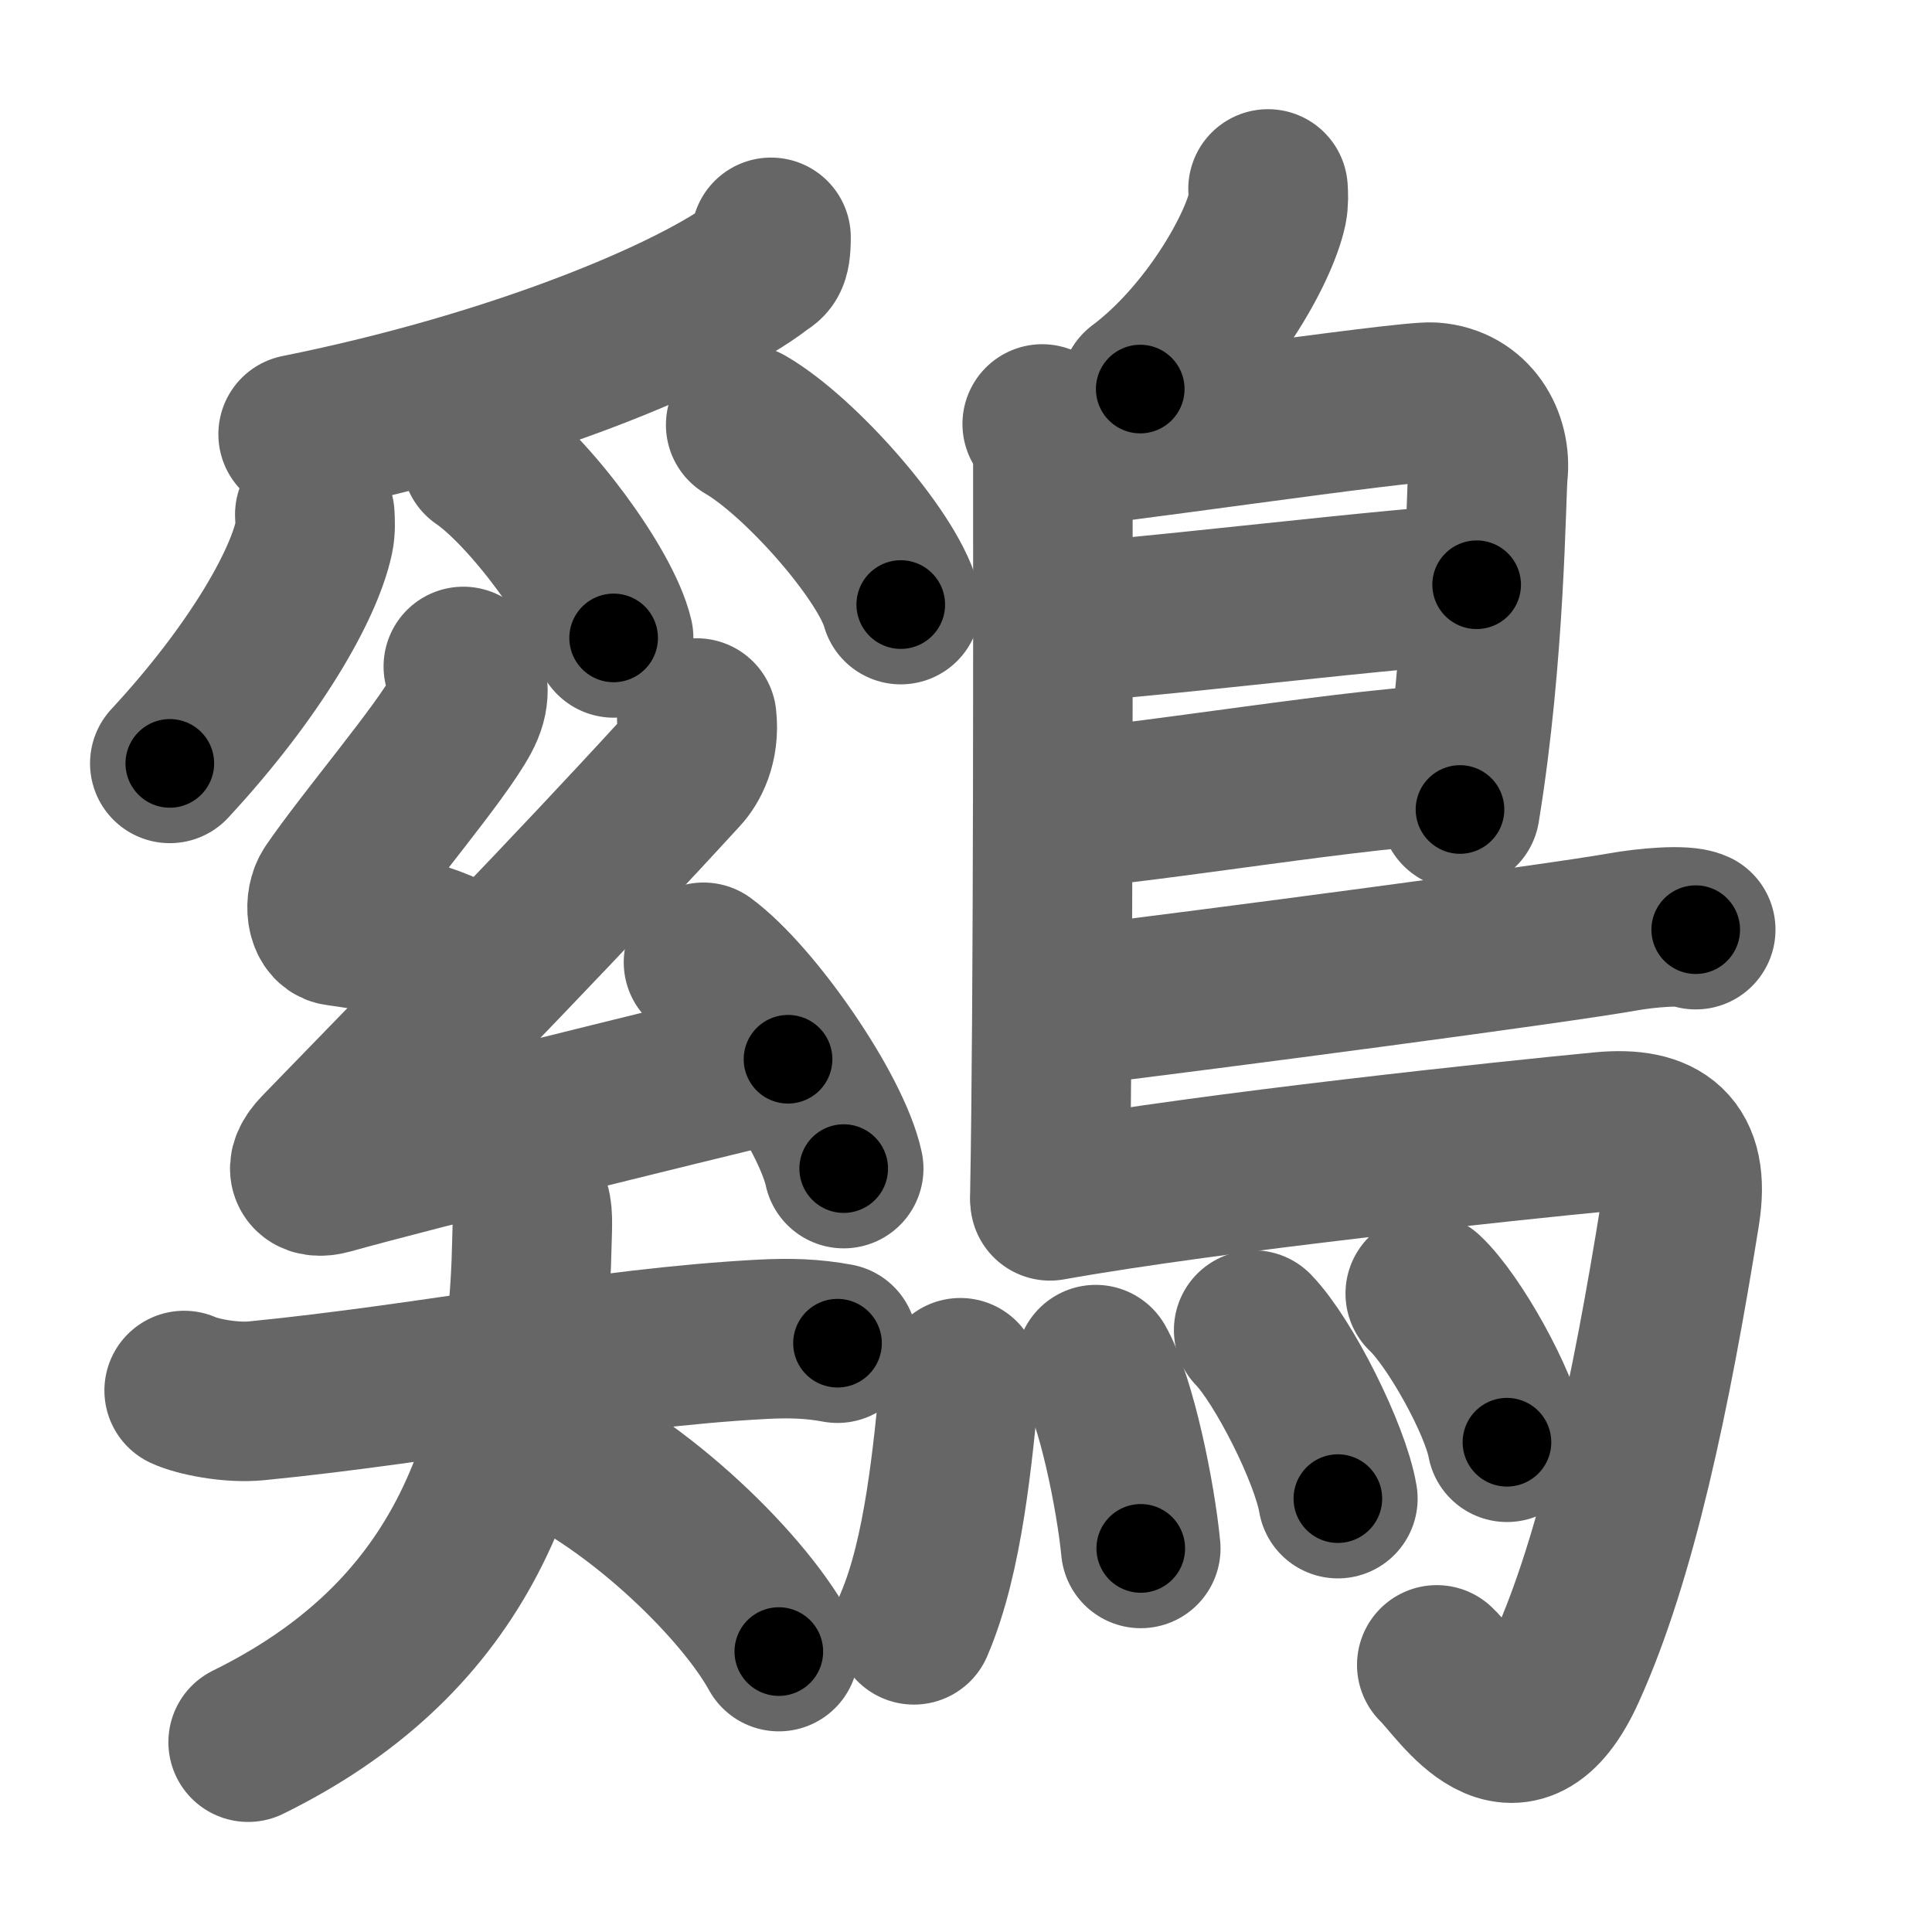 <svg xmlns="http://www.w3.org/2000/svg" width="109" height="109" viewBox="0 0 109 109" id="9dc4"><g fill="none" stroke="#666" stroke-width="9" stroke-linecap="round" stroke-linejoin="round"><g><g><g><g><path d="M43.5,13.39c0,1.36-0.25,1.3-0.64,1.6C39.25,17.75,29.25,22,16.82,24.5" /><path d="M17.76,29.03c0.02,0.32,0.05,0.83-0.05,1.29c-0.58,2.72-3.34,7.58-8.13,12.75" /><path d="M27.17,25.86c2.63,1.79,6.8,7.35,7.45,10.13" /><path d="M42.07,23.97c3.09,1.79,7.98,7.35,8.75,10.14" /></g><g><path d="M26.14,37.6c0.29,0.98,0.45,1.67-0.15,2.78c-1.14,2.12-5.34,7.04-7.26,9.84c-0.48,0.7-0.31,1.93,0.29,2.02c3.48,0.51,5.51,0.81,8.14,2.61" /><path d="M39.31,40.51c0.17,1.52-0.43,2.57-0.88,3.05c-6.14,6.71-13.5,14.3-20.4,21.39c-0.98,1.01-0.58,1.64,0.58,1.31c4.89-1.37,18.63-4.76,25.85-6.5" /><path d="M39.69,54.29c2.79,2.05,7.22,8.44,7.91,11.64" /></g></g><g><path d="M10.39,78.45c0.71,0.33,2.59,0.73,4.09,0.58c10.13-1,19.44-2.99,28.54-3.47c1.57-0.08,2.82-0.04,4.23,0.22" /><path d="M29.85,67.84c0.25,0.42,0.18,1.32,0.16,2.21C29.75,83.5,25.25,92.75,14,98.29" /><path d="M29.76,80.96c5.73,2.22,12.05,8.34,14.18,12.22" /></g></g><g><path d="M71.54,10.66c0.02,0.28,0.04,0.72-0.04,1.11c-0.49,2.32-3.31,7.29-7.17,10.18" /><path d="M58.8,23.92c0.33,0.43,0.6,1.02,0.6,1.73c0,7.23,0.04,30.51-0.17,41.88" /><path d="M59.81,25.25c1.55,0,19.5-2.67,21.01-2.56c2.24,0.16,3.33,2.15,3.13,4.02c-0.12,1.15-0.14,10.19-1.58,18.96" /><path d="M60.06,35.08c1.9,0.13,21.1-2.24,23.25-2.09" /><path d="M59.97,45.62c3.88-0.14,17.55-2.48,22.38-2.5" /><path d="M60.19,56.81c8.61-1.05,27.66-3.57,31.35-4.23c1.29-0.23,3.48-0.44,4.13-0.13" /><path d="M59.24,67.75c9.1-1.63,26.13-3.42,31.17-3.9c3.28-0.31,4.97,0.89,4.38,4.57c-1.64,10.24-3.58,19.46-6.43,25.75c-2.86,6.33-5.97,1.04-7.3-0.24" /><g><path d="M54.18,77.73c-0.43,4.27-0.93,10.02-2.62,13.94" /><path d="M61.82,76.99c1.16,2.04,2.25,7.38,2.54,10.37" /><path d="M70.73,75.04c1.68,1.73,4.32,6.96,4.75,9.51" /><path d="M80.41,72.98c1.63,1.53,4.2,6.14,4.61,8.39" /></g></g></g></g><g fill="none" stroke="#000" stroke-width="5" stroke-linecap="round" stroke-linejoin="round"><g><g><g><g><path d="M43.5,13.39c0,1.36-0.25,1.3-0.64,1.6C39.25,17.75,29.25,22,16.82,24.5" stroke-dasharray="29.73" stroke-dashoffset="29.73"><animate id="0" attributeName="stroke-dashoffset" values="29.73;0" dur="0.3s" fill="freeze" begin="0s;9dc4.click" /></path><path d="M17.76,29.03c0.02,0.32,0.05,0.83-0.05,1.29c-0.58,2.72-3.34,7.58-8.13,12.75" stroke-dasharray="16.55" stroke-dashoffset="16.55"><animate attributeName="stroke-dashoffset" values="16.55" fill="freeze" begin="9dc4.click" /><animate id="1" attributeName="stroke-dashoffset" values="16.55;0" dur="0.17s" fill="freeze" begin="0.end" /></path><path d="M27.17,25.86c2.63,1.79,6.8,7.35,7.45,10.13" stroke-dasharray="12.74" stroke-dashoffset="12.74"><animate attributeName="stroke-dashoffset" values="12.74" fill="freeze" begin="9dc4.click" /><animate id="2" attributeName="stroke-dashoffset" values="12.74;0" dur="0.13s" fill="freeze" begin="1.end" /></path><path d="M42.07,23.97c3.09,1.79,7.98,7.35,8.75,10.14" stroke-dasharray="13.58" stroke-dashoffset="13.58"><animate attributeName="stroke-dashoffset" values="13.58" fill="freeze" begin="9dc4.click" /><animate id="3" attributeName="stroke-dashoffset" values="13.58;0" dur="0.14s" fill="freeze" begin="2.end" /></path></g><g><path d="M26.14,37.6c0.29,0.98,0.45,1.67-0.15,2.78c-1.14,2.12-5.34,7.04-7.26,9.84c-0.48,0.7-0.31,1.93,0.29,2.02c3.48,0.51,5.51,0.81,8.14,2.61" stroke-dasharray="26.08" stroke-dashoffset="26.08"><animate attributeName="stroke-dashoffset" values="26.08" fill="freeze" begin="9dc4.click" /><animate id="4" attributeName="stroke-dashoffset" values="26.08;0" dur="0.26s" fill="freeze" begin="3.end" /></path><path d="M39.31,40.51c0.17,1.52-0.43,2.57-0.88,3.05c-6.14,6.71-13.5,14.3-20.4,21.39c-0.98,1.01-0.58,1.64,0.58,1.31c4.89-1.37,18.63-4.76,25.85-6.5" stroke-dasharray="62" stroke-dashoffset="62"><animate attributeName="stroke-dashoffset" values="62" fill="freeze" begin="9dc4.click" /><animate id="5" attributeName="stroke-dashoffset" values="62;0" dur="0.47s" fill="freeze" begin="4.end" /></path><path d="M39.69,54.29c2.79,2.05,7.22,8.44,7.91,11.64" stroke-dasharray="14.25" stroke-dashoffset="14.25"><animate attributeName="stroke-dashoffset" values="14.25" fill="freeze" begin="9dc4.click" /><animate id="6" attributeName="stroke-dashoffset" values="14.25;0" dur="0.14s" fill="freeze" begin="5.end" /></path></g></g><g><path d="M10.39,78.45c0.71,0.33,2.59,0.73,4.09,0.58c10.13-1,19.44-2.99,28.54-3.47c1.57-0.08,2.82-0.04,4.23,0.22" stroke-dasharray="37.17" stroke-dashoffset="37.17"><animate attributeName="stroke-dashoffset" values="37.17" fill="freeze" begin="9dc4.click" /><animate id="7" attributeName="stroke-dashoffset" values="37.17;0" dur="0.37s" fill="freeze" begin="6.end" /></path><path d="M29.85,67.84c0.25,0.42,0.18,1.32,0.16,2.21C29.75,83.5,25.25,92.75,14,98.29" stroke-dasharray="36.68" stroke-dashoffset="36.68"><animate attributeName="stroke-dashoffset" values="36.68" fill="freeze" begin="9dc4.click" /><animate id="8" attributeName="stroke-dashoffset" values="36.68;0" dur="0.37s" fill="freeze" begin="7.end" /></path><path d="M29.76,80.96c5.73,2.22,12.05,8.34,14.18,12.22" stroke-dasharray="19" stroke-dashoffset="19"><animate attributeName="stroke-dashoffset" values="19" fill="freeze" begin="9dc4.click" /><animate id="9" attributeName="stroke-dashoffset" values="19;0" dur="0.19s" fill="freeze" begin="8.end" /></path></g></g><g><path d="M71.54,10.66c0.02,0.28,0.04,0.72-0.04,1.11c-0.49,2.32-3.31,7.29-7.17,10.18" stroke-dasharray="13.76" stroke-dashoffset="13.76"><animate attributeName="stroke-dashoffset" values="13.76" fill="freeze" begin="9dc4.click" /><animate id="10" attributeName="stroke-dashoffset" values="13.76;0" dur="0.14s" fill="freeze" begin="9.end" /></path><path d="M58.8,23.92c0.33,0.43,0.6,1.02,0.6,1.73c0,7.23,0.04,30.51-0.17,41.88" stroke-dasharray="43.75" stroke-dashoffset="43.75"><animate attributeName="stroke-dashoffset" values="43.75" fill="freeze" begin="9dc4.click" /><animate id="11" attributeName="stroke-dashoffset" values="43.75;0" dur="0.44s" fill="freeze" begin="10.end" /></path><path d="M59.81,25.25c1.55,0,19.5-2.67,21.01-2.56c2.24,0.16,3.33,2.15,3.13,4.02c-0.12,1.15-0.14,10.19-1.58,18.96" stroke-dasharray="45.93" stroke-dashoffset="45.93"><animate attributeName="stroke-dashoffset" values="45.93" fill="freeze" begin="9dc4.click" /><animate id="12" attributeName="stroke-dashoffset" values="45.93;0" dur="0.46s" fill="freeze" begin="11.end" /></path><path d="M60.06,35.08c1.9,0.13,21.1-2.24,23.25-2.09" stroke-dasharray="23.35" stroke-dashoffset="23.35"><animate attributeName="stroke-dashoffset" values="23.35" fill="freeze" begin="9dc4.click" /><animate id="13" attributeName="stroke-dashoffset" values="23.35;0" dur="0.23s" fill="freeze" begin="12.end" /></path><path d="M59.97,45.62c3.88-0.14,17.55-2.48,22.38-2.5" stroke-dasharray="22.53" stroke-dashoffset="22.53"><animate attributeName="stroke-dashoffset" values="22.53" fill="freeze" begin="9dc4.click" /><animate id="14" attributeName="stroke-dashoffset" values="22.53;0" dur="0.23s" fill="freeze" begin="13.end" /></path><path d="M60.19,56.81c8.61-1.05,27.66-3.57,31.35-4.23c1.29-0.23,3.48-0.44,4.13-0.13" stroke-dasharray="35.8" stroke-dashoffset="35.8"><animate attributeName="stroke-dashoffset" values="35.8" fill="freeze" begin="9dc4.click" /><animate id="15" attributeName="stroke-dashoffset" values="35.8;0" dur="0.36s" fill="freeze" begin="14.end" /></path><path d="M59.24,67.75c9.1-1.63,26.13-3.42,31.17-3.9c3.28-0.31,4.97,0.89,4.38,4.57c-1.64,10.24-3.58,19.46-6.43,25.75c-2.86,6.33-5.97,1.04-7.3-0.24" stroke-dasharray="75.94" stroke-dashoffset="75.94"><animate attributeName="stroke-dashoffset" values="75.94" fill="freeze" begin="9dc4.click" /><animate id="16" attributeName="stroke-dashoffset" values="75.94;0" dur="0.57s" fill="freeze" begin="15.end" /></path><g><path d="M54.18,77.73c-0.43,4.27-0.93,10.02-2.62,13.94" stroke-dasharray="14.24" stroke-dashoffset="14.24"><animate attributeName="stroke-dashoffset" values="14.24" fill="freeze" begin="9dc4.click" /><animate id="17" attributeName="stroke-dashoffset" values="14.24;0" dur="0.14s" fill="freeze" begin="16.end" /></path><path d="M61.82,76.99c1.16,2.04,2.25,7.38,2.54,10.37" stroke-dasharray="10.72" stroke-dashoffset="10.72"><animate attributeName="stroke-dashoffset" values="10.72" fill="freeze" begin="9dc4.click" /><animate id="18" attributeName="stroke-dashoffset" values="10.72;0" dur="0.11s" fill="freeze" begin="17.end" /></path><path d="M70.73,75.04c1.68,1.73,4.32,6.96,4.75,9.51" stroke-dasharray="10.72" stroke-dashoffset="10.72"><animate attributeName="stroke-dashoffset" values="10.72" fill="freeze" begin="9dc4.click" /><animate id="19" attributeName="stroke-dashoffset" values="10.72;0" dur="0.11s" fill="freeze" begin="18.end" /></path><path d="M80.41,72.98c1.63,1.53,4.2,6.14,4.61,8.39" stroke-dasharray="9.66" stroke-dashoffset="9.66"><animate attributeName="stroke-dashoffset" values="9.66" fill="freeze" begin="9dc4.click" /><animate id="20" attributeName="stroke-dashoffset" values="9.66;0" dur="0.1s" fill="freeze" begin="19.end" /></path></g></g></g></g></svg>